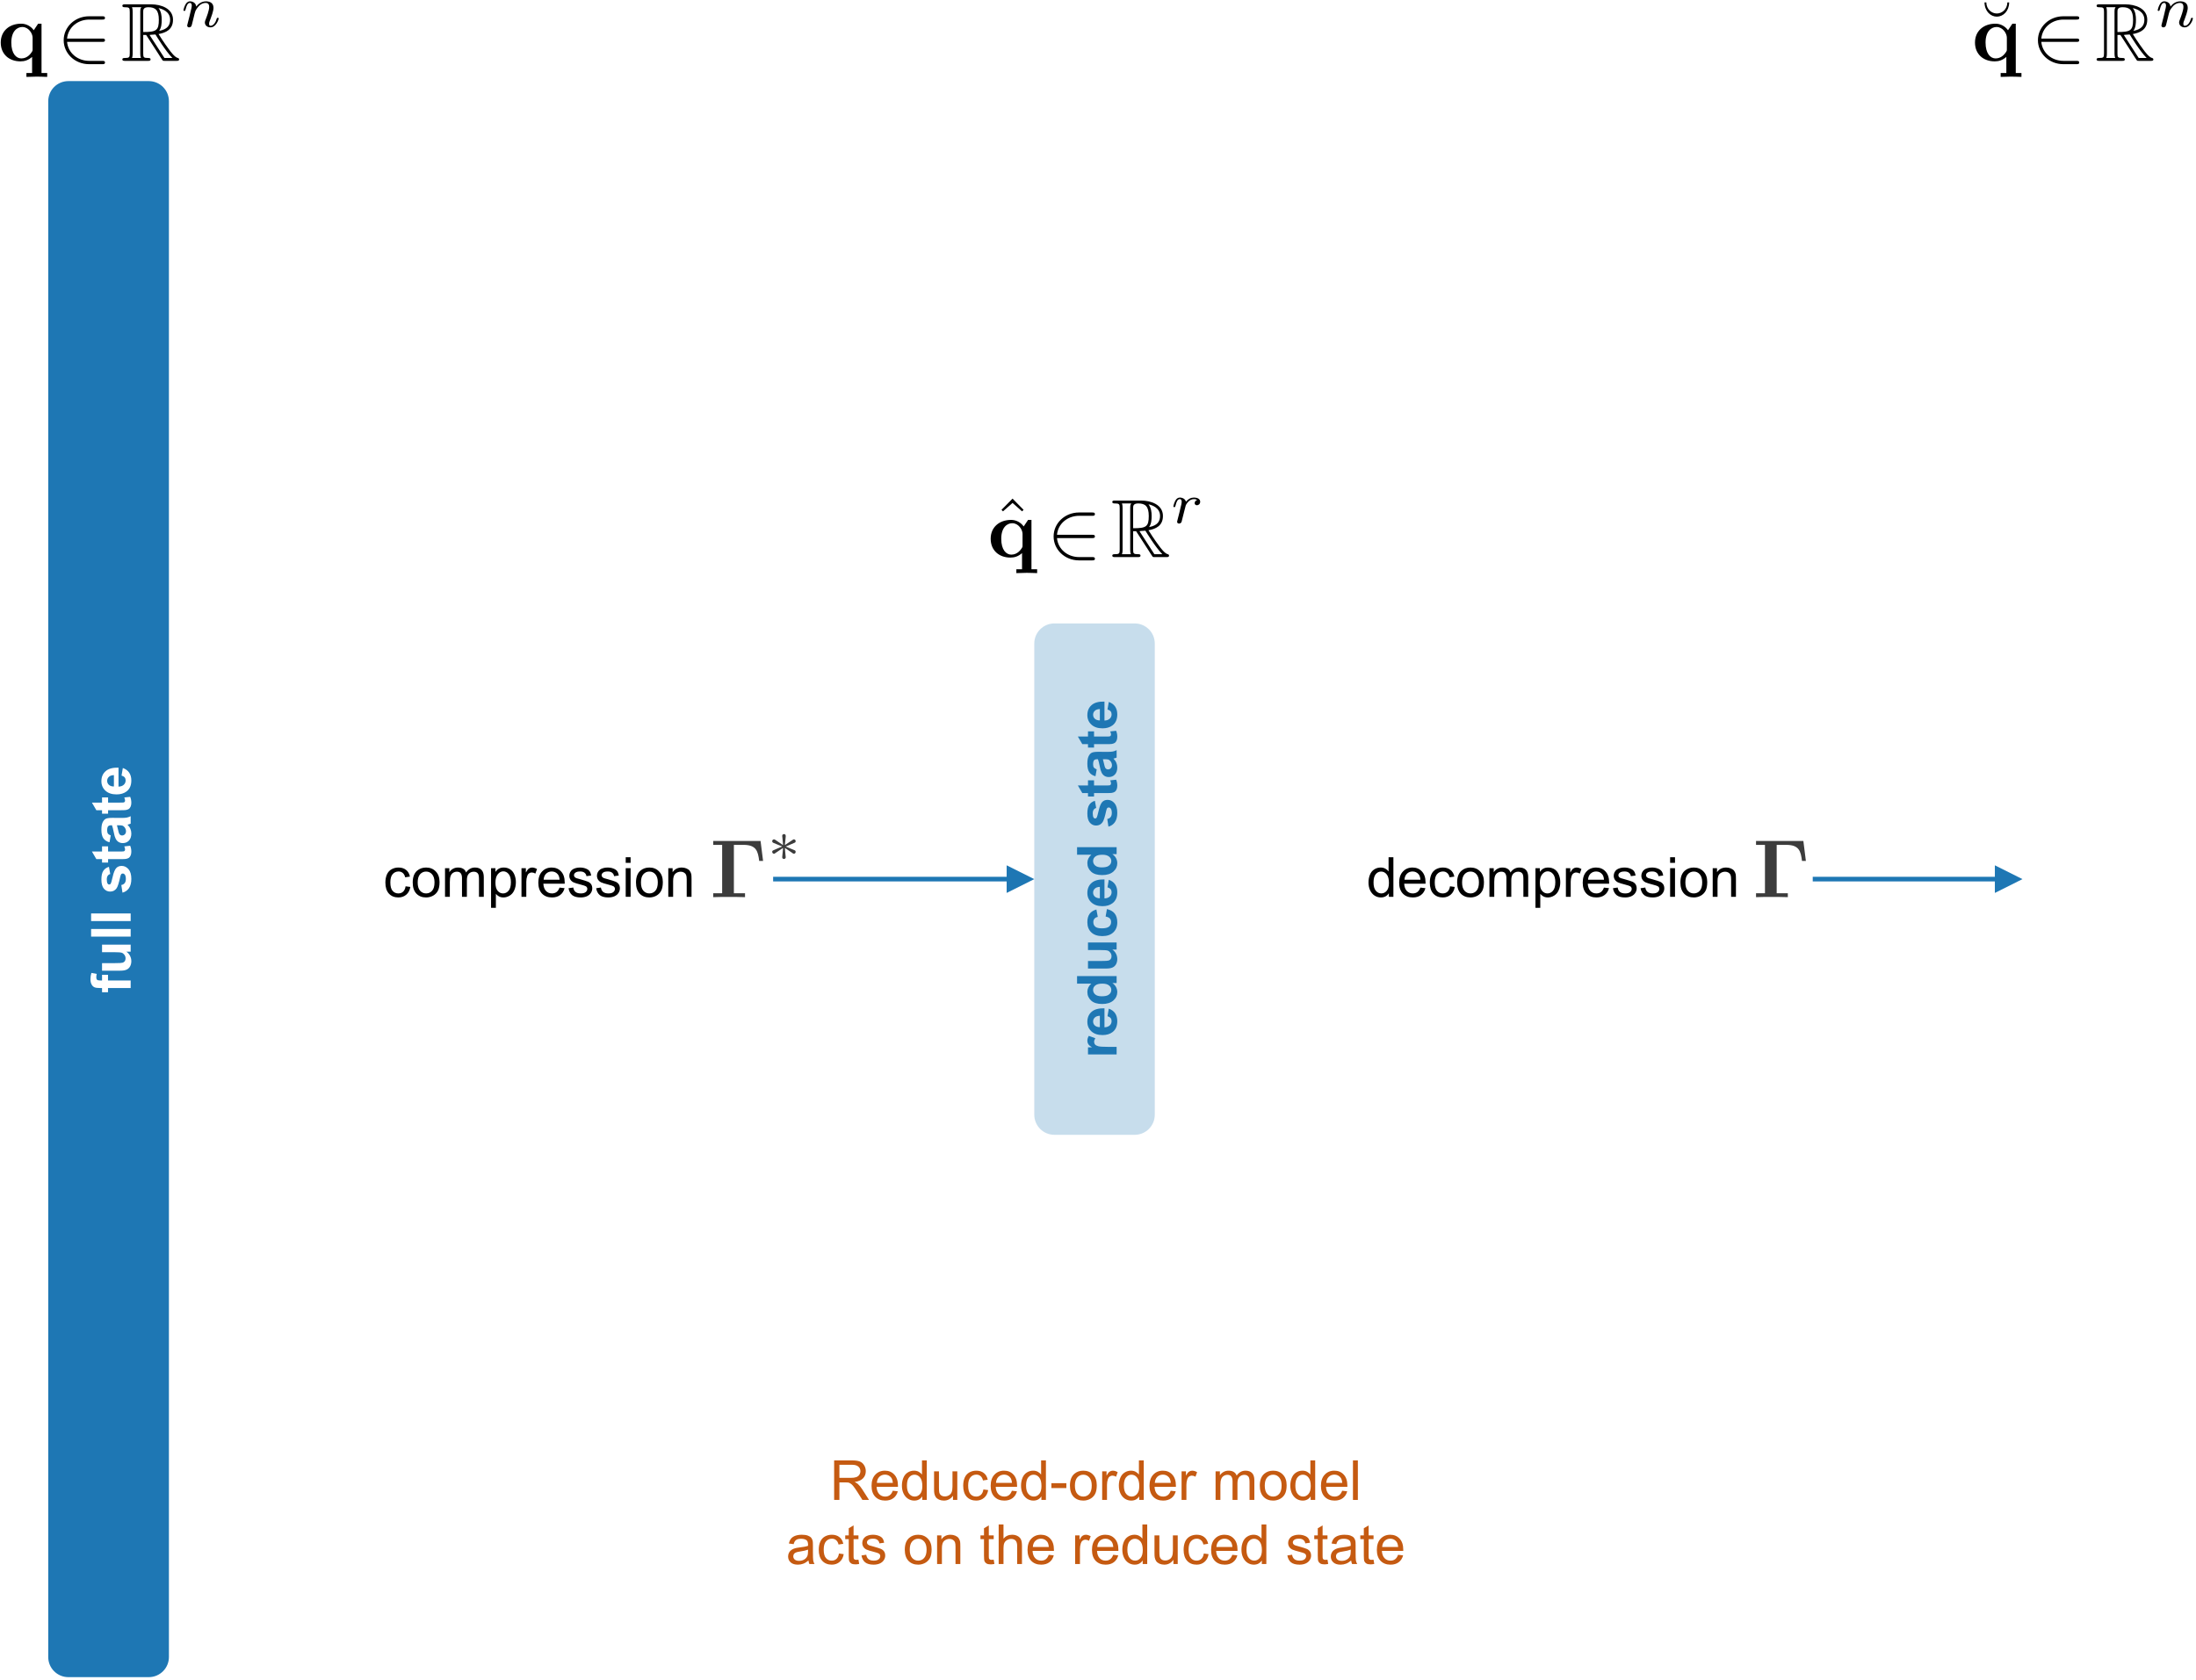 <?xml version="1.0" encoding="UTF-8"?>
<svg xmlns="http://www.w3.org/2000/svg" xmlns:xlink="http://www.w3.org/1999/xlink" width="477" height="365" viewBox="0 0 477 365">
<defs>
<g>
<g id="glyph-0-0">
<path d="M -6.219 -0.141 L -6.219 -1.062 L -6.688 -1.062 C -7.219 -1.062 -7.609 -1.113 -7.859 -1.219 C -8.117 -1.332 -8.328 -1.535 -8.484 -1.828 C -8.648 -2.129 -8.734 -2.508 -8.734 -2.969 C -8.734 -3.438 -8.664 -3.895 -8.531 -4.344 L -7.375 -4.125 C -7.438 -3.863 -7.469 -3.613 -7.469 -3.375 C -7.469 -3.133 -7.41 -2.961 -7.297 -2.859 C -7.191 -2.754 -6.977 -2.703 -6.656 -2.703 L -6.219 -2.703 L -6.219 -3.938 L -4.922 -3.938 L -4.922 -2.703 L 0 -2.703 L 0 -1.062 L -4.922 -1.062 L -4.922 -0.141 Z M -6.219 -0.141 "/>
</g>
<g id="glyph-0-1">
<path d="M 0 -4.953 L -0.938 -4.953 C -0.602 -4.734 -0.336 -4.438 -0.141 -4.062 C 0.043 -3.695 0.141 -3.305 0.141 -2.891 C 0.141 -2.473 0.051 -2.098 -0.125 -1.766 C -0.312 -1.43 -0.57 -1.191 -0.906 -1.047 C -1.238 -0.898 -1.695 -0.828 -2.281 -0.828 L -6.219 -0.828 L -6.219 -2.469 L -3.359 -2.469 C -2.484 -2.469 -1.945 -2.5 -1.75 -2.562 C -1.551 -2.625 -1.395 -2.734 -1.281 -2.891 C -1.164 -3.055 -1.109 -3.258 -1.109 -3.5 C -1.109 -3.781 -1.188 -4.031 -1.344 -4.25 C -1.5 -4.477 -1.691 -4.633 -1.922 -4.719 C -2.148 -4.801 -2.707 -4.844 -3.594 -4.844 L -6.219 -4.844 L -6.219 -6.484 L 0 -6.484 Z M 0 -4.953 "/>
</g>
<g id="glyph-0-2">
<path d="M 0 -0.859 L -8.594 -0.859 L -8.594 -2.516 L 0 -2.516 Z M 0 -0.859 "/>
</g>
<g id="glyph-0-3">
</g>
<g id="glyph-0-4">
<path d="M -1.781 -0.281 L -2.031 -1.938 C -1.707 -2.008 -1.461 -2.148 -1.297 -2.359 C -1.129 -2.578 -1.047 -2.879 -1.047 -3.266 C -1.047 -3.691 -1.125 -4.008 -1.281 -4.219 C -1.395 -4.363 -1.539 -4.438 -1.719 -4.438 C -1.844 -4.438 -1.945 -4.398 -2.031 -4.328 C -2.113 -4.242 -2.188 -4.062 -2.25 -3.781 C -2.539 -2.445 -2.805 -1.602 -3.047 -1.25 C -3.391 -0.758 -3.859 -0.516 -4.453 -0.516 C -4.992 -0.516 -5.445 -0.723 -5.812 -1.141 C -6.176 -1.566 -6.359 -2.227 -6.359 -3.125 C -6.359 -3.977 -6.219 -4.613 -5.938 -5.031 C -5.664 -5.445 -5.258 -5.734 -4.719 -5.891 L -4.438 -4.328 C -4.676 -4.266 -4.859 -4.141 -4.984 -3.953 C -5.117 -3.766 -5.188 -3.5 -5.188 -3.156 C -5.188 -2.727 -5.125 -2.422 -5 -2.234 C -4.914 -2.109 -4.805 -2.047 -4.672 -2.047 C -4.547 -2.047 -4.441 -2.098 -4.359 -2.203 C -4.254 -2.348 -4.102 -2.859 -3.906 -3.734 C -3.707 -4.617 -3.461 -5.234 -3.172 -5.578 C -2.879 -5.922 -2.473 -6.094 -1.953 -6.094 C -1.379 -6.094 -0.883 -5.852 -0.469 -5.375 C -0.062 -4.906 0.141 -4.203 0.141 -3.266 C 0.141 -2.422 -0.031 -1.75 -0.375 -1.25 C -0.719 -0.758 -1.188 -0.438 -1.781 -0.281 Z M -1.781 -0.281 "/>
</g>
<g id="glyph-0-5">
<path d="M -6.219 -3.719 L -4.906 -3.719 L -4.906 -2.594 L -2.406 -2.594 C -1.895 -2.594 -1.598 -2.602 -1.516 -2.625 C -1.43 -2.645 -1.359 -2.691 -1.297 -2.766 C -1.242 -2.848 -1.219 -2.941 -1.219 -3.047 C -1.219 -3.203 -1.273 -3.422 -1.391 -3.703 L -0.109 -3.844 C 0.055 -3.469 0.141 -3.035 0.141 -2.547 C 0.141 -2.254 0.094 -1.988 0 -1.75 C -0.102 -1.508 -0.234 -1.332 -0.391 -1.219 C -0.555 -1.113 -0.77 -1.035 -1.031 -0.984 C -1.227 -0.953 -1.617 -0.938 -2.203 -0.938 L -4.906 -0.938 L -4.906 -0.188 L -6.219 -0.188 L -6.219 -0.938 L -7.453 -0.938 L -8.422 -2.594 L -6.219 -2.594 Z M -6.219 -3.719 "/>
</g>
<g id="glyph-0-6">
<path d="M -4.328 -2.094 L -4.594 -0.594 C -5.195 -0.758 -5.641 -1.047 -5.922 -1.453 C -6.211 -1.867 -6.359 -2.484 -6.359 -3.297 C -6.359 -4.023 -6.27 -4.566 -6.094 -4.922 C -5.926 -5.285 -5.707 -5.539 -5.438 -5.688 C -5.176 -5.832 -4.688 -5.906 -3.969 -5.906 L -2.047 -5.891 C -1.492 -5.891 -1.086 -5.914 -0.828 -5.969 C -0.578 -6.02 -0.301 -6.117 0 -6.266 L 0 -4.641 C -0.113 -4.598 -0.273 -4.547 -0.484 -4.484 C -0.586 -4.453 -0.656 -4.43 -0.688 -4.422 C -0.406 -4.141 -0.195 -3.836 -0.062 -3.516 C 0.07 -3.203 0.141 -2.863 0.141 -2.5 C 0.141 -1.852 -0.031 -1.344 -0.375 -0.969 C -0.727 -0.602 -1.172 -0.422 -1.703 -0.422 C -2.055 -0.422 -2.367 -0.504 -2.641 -0.672 C -2.91 -0.848 -3.117 -1.086 -3.266 -1.391 C -3.422 -1.691 -3.551 -2.129 -3.656 -2.703 C -3.801 -3.461 -3.938 -3.992 -4.062 -4.297 L -4.219 -4.297 C -4.539 -4.297 -4.77 -4.219 -4.906 -4.062 C -5.039 -3.906 -5.109 -3.609 -5.109 -3.172 C -5.109 -2.879 -5.051 -2.648 -4.938 -2.484 C -4.82 -2.328 -4.617 -2.195 -4.328 -2.094 Z M -2.984 -4.297 C -2.922 -4.086 -2.836 -3.754 -2.734 -3.297 C -2.641 -2.836 -2.547 -2.535 -2.453 -2.391 C -2.297 -2.18 -2.102 -2.078 -1.875 -2.078 C -1.645 -2.078 -1.441 -2.16 -1.266 -2.328 C -1.098 -2.504 -1.016 -2.723 -1.016 -2.984 C -1.016 -3.285 -1.113 -3.57 -1.312 -3.844 C -1.457 -4.039 -1.641 -4.172 -1.859 -4.234 C -1.992 -4.273 -2.258 -4.297 -2.656 -4.297 Z M -2.984 -4.297 "/>
</g>
<g id="glyph-0-7">
<path d="M -1.984 -4.469 L -1.703 -6.109 C -1.098 -5.898 -0.641 -5.566 -0.328 -5.109 C -0.016 -4.648 0.141 -4.082 0.141 -3.406 C 0.141 -2.32 -0.211 -1.52 -0.922 -1 C -1.484 -0.582 -2.195 -0.375 -3.062 -0.375 C -4.094 -0.375 -4.898 -0.645 -5.484 -1.188 C -6.066 -1.727 -6.359 -2.41 -6.359 -3.234 C -6.359 -4.16 -6.051 -4.891 -5.438 -5.422 C -4.832 -5.961 -3.898 -6.219 -2.641 -6.188 L -2.641 -2.062 C -2.148 -2.082 -1.77 -2.219 -1.5 -2.469 C -1.227 -2.719 -1.094 -3.035 -1.094 -3.422 C -1.094 -3.672 -1.16 -3.883 -1.297 -4.062 C -1.441 -4.238 -1.672 -4.375 -1.984 -4.469 Z M -3.641 -4.562 C -4.117 -4.551 -4.484 -4.426 -4.734 -4.188 C -4.984 -3.957 -5.109 -3.672 -5.109 -3.328 C -5.109 -2.973 -4.977 -2.676 -4.719 -2.438 C -4.445 -2.207 -4.086 -2.094 -3.641 -2.094 Z M -3.641 -4.562 "/>
</g>
<g id="glyph-0-8">
<path d="M -6.219 -0.812 L -6.219 -2.344 L -5.312 -2.344 C -5.625 -2.551 -5.875 -2.82 -6.062 -3.156 C -6.258 -3.5 -6.359 -3.879 -6.359 -4.297 C -6.359 -5.016 -6.078 -5.625 -5.516 -6.125 C -4.953 -6.633 -4.16 -6.891 -3.141 -6.891 C -2.109 -6.891 -1.301 -6.633 -0.719 -6.125 C -0.145 -5.613 0.141 -5 0.141 -4.281 C 0.141 -3.938 0.07 -3.625 -0.062 -3.344 C -0.195 -3.062 -0.43 -2.77 -0.766 -2.469 L 2.375 -2.469 L 2.375 -0.812 Z M -3.219 -2.438 C -2.52 -2.438 -2.004 -2.578 -1.672 -2.859 C -1.336 -3.141 -1.172 -3.477 -1.172 -3.875 C -1.172 -4.258 -1.32 -4.578 -1.625 -4.828 C -1.938 -5.078 -2.441 -5.203 -3.141 -5.203 C -3.785 -5.203 -4.266 -5.07 -4.578 -4.812 C -4.898 -4.551 -5.062 -4.227 -5.062 -3.844 C -5.062 -3.438 -4.906 -3.098 -4.594 -2.828 C -4.281 -2.566 -3.82 -2.438 -3.219 -2.438 Z M -3.219 -2.438 "/>
</g>
<g id="glyph-0-9">
<path d="M 0 -2.438 L 0 -0.797 L -6.219 -0.797 L -6.219 -2.328 L -5.344 -2.328 C -5.758 -2.586 -6.031 -2.82 -6.156 -3.031 C -6.289 -3.238 -6.359 -3.473 -6.359 -3.734 C -6.359 -4.109 -6.254 -4.473 -6.047 -4.828 L -4.625 -4.312 C -4.801 -4.031 -4.891 -3.773 -4.891 -3.547 C -4.891 -3.305 -4.82 -3.109 -4.688 -2.953 C -4.562 -2.797 -4.332 -2.672 -4 -2.578 C -3.676 -2.484 -2.984 -2.438 -1.922 -2.438 Z M 0 -2.438 "/>
</g>
<g id="glyph-0-10">
<path d="M -3.203 -0.484 C -3.742 -0.484 -4.27 -0.617 -4.781 -0.891 C -5.301 -1.16 -5.691 -1.539 -5.953 -2.031 C -6.223 -2.52 -6.359 -3.07 -6.359 -3.688 C -6.359 -4.625 -6.051 -5.395 -5.438 -6 C -4.832 -6.602 -4.062 -6.906 -3.125 -6.906 C -2.188 -6.906 -1.406 -6.598 -0.781 -5.984 C -0.164 -5.379 0.141 -4.617 0.141 -3.703 C 0.141 -3.129 0.008 -2.582 -0.25 -2.062 C -0.508 -1.551 -0.883 -1.16 -1.375 -0.891 C -1.875 -0.617 -2.484 -0.484 -3.203 -0.484 Z M -3.109 -2.172 C -2.492 -2.172 -2.02 -2.316 -1.688 -2.609 C -1.363 -2.898 -1.203 -3.258 -1.203 -3.688 C -1.203 -4.125 -1.363 -4.484 -1.688 -4.766 C -2.02 -5.055 -2.5 -5.203 -3.125 -5.203 C -3.727 -5.203 -4.191 -5.055 -4.516 -4.766 C -4.848 -4.484 -5.016 -4.125 -5.016 -3.688 C -5.016 -3.258 -4.848 -2.898 -4.516 -2.609 C -4.191 -2.316 -3.723 -2.172 -3.109 -2.172 Z M -3.109 -2.172 "/>
</g>
<g id="glyph-0-11">
<path d="M 0 -0.078 L -3.203 -2.312 L -6.219 -0.172 L -6.219 -2.172 L -4.516 -3.281 L -6.219 -4.438 L -6.219 -6.375 L -3.281 -4.266 L 0 -6.562 L 0 -4.547 L -1.922 -3.281 L 0 -2 Z M 0 -0.078 "/>
</g>
<g id="glyph-0-12">
<path d="M -7.062 -0.859 L -8.594 -0.859 L -8.594 -2.516 L -7.062 -2.516 Z M 0 -0.859 L -6.219 -0.859 L -6.219 -2.516 L 0 -2.516 Z M 0 -0.859 "/>
</g>
<g id="glyph-0-13">
<path d="M -6.219 -0.734 L -6.219 -2.25 L -5.375 -2.25 C -6.031 -2.801 -6.359 -3.453 -6.359 -4.203 C -6.359 -4.598 -6.273 -4.941 -6.109 -5.234 C -5.953 -5.523 -5.707 -5.766 -5.375 -5.953 C -5.707 -6.223 -5.953 -6.516 -6.109 -6.828 C -6.273 -7.148 -6.359 -7.492 -6.359 -7.859 C -6.359 -8.305 -6.266 -8.688 -6.078 -9 C -5.898 -9.32 -5.629 -9.562 -5.266 -9.719 C -5.004 -9.832 -4.578 -9.891 -3.984 -9.891 L 0 -9.891 L 0 -8.25 L -3.562 -8.25 C -4.176 -8.25 -4.57 -8.191 -4.75 -8.078 C -4.988 -7.922 -5.109 -7.688 -5.109 -7.375 C -5.109 -7.145 -5.035 -6.926 -4.891 -6.719 C -4.754 -6.52 -4.551 -6.375 -4.281 -6.281 C -4.008 -6.188 -3.578 -6.141 -2.984 -6.141 L 0 -6.141 L 0 -4.5 L -3.406 -4.5 C -4.008 -4.5 -4.398 -4.469 -4.578 -4.406 C -4.754 -4.352 -4.883 -4.266 -4.969 -4.141 C -5.062 -4.016 -5.109 -3.848 -5.109 -3.641 C -5.109 -3.391 -5.035 -3.16 -4.891 -2.953 C -4.754 -2.754 -4.555 -2.609 -4.297 -2.516 C -4.047 -2.43 -3.625 -2.391 -3.031 -2.391 L 0 -2.391 L 0 -0.734 Z M -6.219 -0.734 "/>
</g>
<g id="glyph-0-14">
<path d="M 0 -6.516 L 0 -4.875 L -3.172 -4.875 C -3.848 -4.875 -4.285 -4.836 -4.484 -4.766 C -4.68 -4.703 -4.832 -4.586 -4.938 -4.422 C -5.051 -4.266 -5.109 -4.078 -5.109 -3.859 C -5.109 -3.566 -5.031 -3.305 -4.875 -3.078 C -4.719 -2.859 -4.508 -2.707 -4.25 -2.625 C -3.988 -2.539 -3.508 -2.5 -2.812 -2.5 L 0 -2.5 L 0 -0.844 L -6.219 -0.844 L -6.219 -2.375 L -5.312 -2.375 C -6.008 -2.914 -6.359 -3.602 -6.359 -4.438 C -6.359 -4.789 -6.289 -5.117 -6.156 -5.422 C -6.031 -5.723 -5.863 -5.953 -5.656 -6.109 C -5.457 -6.266 -5.227 -6.367 -4.969 -6.422 C -4.719 -6.484 -4.352 -6.516 -3.875 -6.516 Z M 0 -6.516 "/>
</g>
<g id="glyph-0-15">
<path d="M 0 -6.562 L 0 -5.047 L -0.922 -5.047 C -0.555 -4.785 -0.285 -4.484 -0.109 -4.141 C 0.055 -3.797 0.141 -3.445 0.141 -3.094 C 0.141 -2.375 -0.145 -1.758 -0.719 -1.25 C -1.301 -0.75 -2.109 -0.5 -3.141 -0.5 C -4.191 -0.5 -4.988 -0.742 -5.531 -1.234 C -6.082 -1.734 -6.359 -2.363 -6.359 -3.125 C -6.359 -3.812 -6.07 -4.41 -5.5 -4.922 L -8.594 -4.922 L -8.594 -6.562 Z M -3.25 -2.172 C -2.582 -2.172 -2.102 -2.266 -1.812 -2.453 C -1.375 -2.711 -1.156 -3.082 -1.156 -3.562 C -1.156 -3.938 -1.316 -4.254 -1.641 -4.516 C -1.961 -4.785 -2.445 -4.922 -3.094 -4.922 C -3.801 -4.922 -4.312 -4.789 -4.625 -4.531 C -4.945 -4.281 -5.109 -3.953 -5.109 -3.547 C -5.109 -3.16 -4.953 -2.832 -4.641 -2.562 C -4.328 -2.301 -3.863 -2.172 -3.25 -2.172 Z M -3.25 -2.172 "/>
</g>
<g id="glyph-0-16">
<path d="M -4.391 -6.281 L -4.094 -4.672 C -4.414 -4.609 -4.656 -4.477 -4.812 -4.281 C -4.977 -4.094 -5.062 -3.848 -5.062 -3.547 C -5.062 -3.129 -4.922 -2.797 -4.641 -2.547 C -4.359 -2.305 -3.883 -2.188 -3.219 -2.188 C -2.477 -2.188 -1.957 -2.312 -1.656 -2.562 C -1.352 -2.812 -1.203 -3.145 -1.203 -3.562 C -1.203 -3.875 -1.289 -4.129 -1.469 -4.328 C -1.645 -4.523 -1.953 -4.664 -2.391 -4.75 L -2.109 -6.375 C -1.367 -6.207 -0.805 -5.883 -0.422 -5.406 C -0.047 -4.926 0.141 -4.285 0.141 -3.484 C 0.141 -2.578 -0.145 -1.852 -0.719 -1.312 C -1.289 -0.77 -2.086 -0.5 -3.109 -0.5 C -4.129 -0.5 -4.926 -0.77 -5.5 -1.312 C -6.07 -1.852 -6.359 -2.586 -6.359 -3.516 C -6.359 -4.273 -6.195 -4.879 -5.875 -5.328 C -5.551 -5.773 -5.055 -6.094 -4.391 -6.281 Z M -4.391 -6.281 "/>
</g>
<g id="glyph-1-0">
<path d="M 4.859 -2.281 L 5.891 -2.141 C 5.773 -1.43 5.484 -0.875 5.016 -0.469 C 4.547 -0.062 3.973 0.141 3.297 0.141 C 2.441 0.141 1.754 -0.133 1.234 -0.688 C 0.723 -1.25 0.469 -2.051 0.469 -3.094 C 0.469 -3.758 0.578 -4.344 0.797 -4.844 C 1.023 -5.352 1.363 -5.734 1.812 -5.984 C 2.27 -6.234 2.77 -6.359 3.312 -6.359 C 3.977 -6.359 4.523 -6.188 4.953 -5.844 C 5.391 -5.508 5.672 -5.023 5.797 -4.391 L 4.766 -4.234 C 4.672 -4.648 4.5 -4.961 4.25 -5.172 C 4 -5.391 3.695 -5.5 3.344 -5.5 C 2.812 -5.5 2.379 -5.305 2.047 -4.922 C 1.711 -4.547 1.547 -3.945 1.547 -3.125 C 1.547 -2.281 1.707 -1.672 2.031 -1.297 C 2.352 -0.922 2.77 -0.734 3.281 -0.734 C 3.695 -0.734 4.039 -0.859 4.312 -1.109 C 4.594 -1.359 4.773 -1.75 4.859 -2.281 Z M 4.859 -2.281 "/>
</g>
<g id="glyph-1-1">
<path d="M 0.406 -3.109 C 0.406 -4.266 0.723 -5.117 1.359 -5.672 C 1.891 -6.129 2.539 -6.359 3.312 -6.359 C 4.164 -6.359 4.863 -6.078 5.406 -5.516 C 5.957 -4.961 6.234 -4.191 6.234 -3.203 C 6.234 -2.398 6.113 -1.77 5.875 -1.312 C 5.633 -0.852 5.281 -0.492 4.812 -0.234 C 4.352 0.012 3.852 0.141 3.312 0.141 C 2.445 0.141 1.742 -0.133 1.203 -0.688 C 0.672 -1.25 0.406 -2.055 0.406 -3.109 Z M 1.484 -3.109 C 1.484 -2.316 1.656 -1.723 2 -1.328 C 2.352 -0.93 2.789 -0.734 3.312 -0.734 C 3.844 -0.734 4.281 -0.93 4.625 -1.328 C 4.969 -1.723 5.141 -2.328 5.141 -3.141 C 5.141 -3.91 4.961 -4.492 4.609 -4.891 C 4.266 -5.285 3.832 -5.484 3.312 -5.484 C 2.789 -5.484 2.352 -5.285 2 -4.891 C 1.656 -4.504 1.484 -3.91 1.484 -3.109 Z M 1.484 -3.109 "/>
</g>
<g id="glyph-1-2">
<path d="M 0.797 0 L 0.797 -6.219 L 1.734 -6.219 L 1.734 -5.344 C 1.93 -5.656 2.191 -5.898 2.516 -6.078 C 2.836 -6.266 3.207 -6.359 3.625 -6.359 C 4.082 -6.359 4.457 -6.266 4.75 -6.078 C 5.051 -5.891 5.258 -5.625 5.375 -5.281 C 5.875 -6 6.516 -6.359 7.297 -6.359 C 7.922 -6.359 8.395 -6.188 8.719 -5.844 C 9.051 -5.508 9.219 -4.984 9.219 -4.266 L 9.219 0 L 8.172 0 L 8.172 -3.922 C 8.172 -4.336 8.133 -4.641 8.062 -4.828 C 8 -5.016 7.879 -5.164 7.703 -5.281 C 7.523 -5.395 7.312 -5.453 7.062 -5.453 C 6.625 -5.453 6.258 -5.305 5.969 -5.016 C 5.688 -4.723 5.547 -4.254 5.547 -3.609 L 5.547 0 L 4.484 0 L 4.484 -4.047 C 4.484 -4.516 4.395 -4.863 4.219 -5.094 C 4.051 -5.332 3.773 -5.453 3.391 -5.453 C 3.086 -5.453 2.812 -5.375 2.562 -5.219 C 2.312 -5.062 2.129 -4.832 2.016 -4.531 C 1.898 -4.227 1.844 -3.797 1.844 -3.234 L 1.844 0 Z M 0.797 0 "/>
</g>
<g id="glyph-1-3">
<path d="M 0.797 2.391 L 0.797 -6.219 L 1.75 -6.219 L 1.75 -5.422 C 1.977 -5.734 2.234 -5.969 2.516 -6.125 C 2.805 -6.281 3.156 -6.359 3.562 -6.359 C 4.094 -6.359 4.562 -6.223 4.969 -5.953 C 5.375 -5.68 5.676 -5.297 5.875 -4.797 C 6.082 -4.297 6.188 -3.75 6.188 -3.156 C 6.188 -2.52 6.07 -1.945 5.844 -1.438 C 5.625 -0.926 5.297 -0.535 4.859 -0.266 C 4.422 0.004 3.961 0.141 3.484 0.141 C 3.129 0.141 2.812 0.066 2.531 -0.078 C 2.25 -0.234 2.02 -0.422 1.844 -0.641 L 1.844 2.391 Z M 1.75 -3.078 C 1.75 -2.273 1.91 -1.68 2.234 -1.297 C 2.555 -0.922 2.945 -0.734 3.406 -0.734 C 3.875 -0.734 4.273 -0.93 4.609 -1.328 C 4.941 -1.723 5.109 -2.336 5.109 -3.172 C 5.109 -3.961 4.945 -4.551 4.625 -4.938 C 4.301 -5.332 3.91 -5.531 3.453 -5.531 C 3.004 -5.531 2.609 -5.32 2.266 -4.906 C 1.922 -4.488 1.75 -3.879 1.75 -3.078 Z M 1.75 -3.078 "/>
</g>
<g id="glyph-1-4">
<path d="M 0.781 0 L 0.781 -6.219 L 1.734 -6.219 L 1.734 -5.281 C 1.973 -5.719 2.191 -6.004 2.391 -6.141 C 2.598 -6.285 2.828 -6.359 3.078 -6.359 C 3.43 -6.359 3.789 -6.25 4.156 -6.031 L 3.797 -5.047 C 3.535 -5.203 3.281 -5.281 3.031 -5.281 C 2.789 -5.281 2.578 -5.207 2.391 -5.062 C 2.211 -4.926 2.086 -4.734 2.016 -4.484 C 1.891 -4.109 1.828 -3.703 1.828 -3.266 L 1.828 0 Z M 0.781 0 "/>
</g>
<g id="glyph-1-5">
<path d="M 5.047 -2 L 6.141 -1.875 C 5.973 -1.238 5.656 -0.742 5.188 -0.391 C 4.719 -0.035 4.125 0.141 3.406 0.141 C 2.5 0.141 1.773 -0.141 1.234 -0.703 C 0.703 -1.266 0.438 -2.051 0.438 -3.062 C 0.438 -4.102 0.707 -4.91 1.25 -5.484 C 1.789 -6.066 2.488 -6.359 3.344 -6.359 C 4.176 -6.359 4.852 -6.078 5.375 -5.516 C 5.906 -4.953 6.172 -4.156 6.172 -3.125 C 6.172 -3.062 6.172 -2.969 6.172 -2.844 L 1.531 -2.844 C 1.57 -2.156 1.766 -1.629 2.109 -1.266 C 2.453 -0.91 2.883 -0.734 3.406 -0.734 C 3.789 -0.734 4.117 -0.832 4.391 -1.031 C 4.672 -1.238 4.891 -1.562 5.047 -2 Z M 1.594 -3.703 L 5.062 -3.703 C 5.02 -4.234 4.891 -4.629 4.672 -4.891 C 4.328 -5.297 3.891 -5.5 3.359 -5.5 C 2.867 -5.5 2.457 -5.336 2.125 -5.016 C 1.801 -4.691 1.625 -4.254 1.594 -3.703 Z M 1.594 -3.703 "/>
</g>
<g id="glyph-1-6">
<path d="M 0.375 -1.859 L 1.406 -2.016 C 1.469 -1.598 1.629 -1.281 1.891 -1.062 C 2.16 -0.844 2.539 -0.734 3.031 -0.734 C 3.508 -0.734 3.863 -0.828 4.094 -1.016 C 4.332 -1.211 4.453 -1.445 4.453 -1.719 C 4.453 -1.957 4.348 -2.145 4.141 -2.281 C 3.992 -2.375 3.633 -2.492 3.062 -2.641 C 2.289 -2.836 1.754 -3.004 1.453 -3.141 C 1.16 -3.285 0.938 -3.484 0.781 -3.734 C 0.625 -3.984 0.547 -4.266 0.547 -4.578 C 0.547 -4.848 0.609 -5.102 0.734 -5.344 C 0.859 -5.582 1.031 -5.781 1.25 -5.938 C 1.414 -6.051 1.641 -6.148 1.922 -6.234 C 2.203 -6.316 2.508 -6.359 2.844 -6.359 C 3.32 -6.359 3.742 -6.285 4.109 -6.141 C 4.484 -6.004 4.758 -5.816 4.938 -5.578 C 5.113 -5.336 5.234 -5.02 5.297 -4.625 L 4.266 -4.484 C 4.223 -4.797 4.086 -5.039 3.859 -5.219 C 3.641 -5.406 3.32 -5.5 2.906 -5.5 C 2.426 -5.5 2.082 -5.414 1.875 -5.25 C 1.664 -5.094 1.562 -4.906 1.562 -4.688 C 1.562 -4.551 1.602 -4.43 1.688 -4.328 C 1.781 -4.211 1.914 -4.117 2.094 -4.047 C 2.195 -4.004 2.508 -3.914 3.031 -3.781 C 3.781 -3.57 4.301 -3.406 4.594 -3.281 C 4.883 -3.156 5.113 -2.973 5.281 -2.734 C 5.445 -2.492 5.531 -2.191 5.531 -1.828 C 5.531 -1.473 5.426 -1.141 5.219 -0.828 C 5.02 -0.523 4.727 -0.285 4.344 -0.109 C 3.957 0.055 3.52 0.141 3.031 0.141 C 2.219 0.141 1.598 -0.023 1.172 -0.359 C 0.754 -0.703 0.488 -1.203 0.375 -1.859 Z M 0.375 -1.859 "/>
</g>
<g id="glyph-1-7">
<path d="M 0.797 -7.375 L 0.797 -8.594 L 1.859 -8.594 L 1.859 -7.375 Z M 0.797 0 L 0.797 -6.219 L 1.859 -6.219 L 1.859 0 Z M 0.797 0 "/>
</g>
<g id="glyph-1-8">
<path d="M 0.797 0 L 0.797 -6.219 L 1.734 -6.219 L 1.734 -5.344 C 2.191 -6.02 2.852 -6.359 3.719 -6.359 C 4.094 -6.359 4.438 -6.289 4.75 -6.156 C 5.07 -6.02 5.312 -5.844 5.469 -5.625 C 5.625 -5.406 5.734 -5.148 5.797 -4.859 C 5.828 -4.66 5.844 -4.316 5.844 -3.828 L 5.844 0 L 4.797 0 L 4.797 -3.781 C 4.797 -4.219 4.754 -4.539 4.672 -4.75 C 4.586 -4.957 4.441 -5.125 4.234 -5.25 C 4.023 -5.383 3.781 -5.453 3.5 -5.453 C 3.051 -5.453 2.66 -5.305 2.328 -5.016 C 2.004 -4.734 1.844 -4.195 1.844 -3.406 L 1.844 0 Z M 0.797 0 "/>
</g>
<g id="glyph-1-9">
<path d="M 4.828 0 L 4.828 -0.781 C 4.43 -0.164 3.852 0.141 3.094 0.141 C 2.594 0.141 2.133 0.004 1.719 -0.266 C 1.301 -0.547 0.977 -0.93 0.75 -1.422 C 0.52 -1.91 0.406 -2.473 0.406 -3.109 C 0.406 -3.723 0.508 -4.285 0.719 -4.797 C 0.926 -5.305 1.238 -5.691 1.656 -5.953 C 2.07 -6.223 2.535 -6.359 3.047 -6.359 C 3.422 -6.359 3.754 -6.281 4.047 -6.125 C 4.336 -5.969 4.578 -5.766 4.766 -5.516 L 4.766 -8.594 L 5.812 -8.594 L 5.812 0 Z M 1.5 -3.109 C 1.5 -2.305 1.664 -1.707 2 -1.312 C 2.332 -0.926 2.727 -0.734 3.188 -0.734 C 3.645 -0.734 4.035 -0.922 4.359 -1.297 C 4.68 -1.672 4.844 -2.242 4.844 -3.016 C 4.844 -3.867 4.676 -4.492 4.344 -4.891 C 4.02 -5.285 3.617 -5.484 3.141 -5.484 C 2.672 -5.484 2.281 -5.289 1.969 -4.906 C 1.656 -4.531 1.5 -3.93 1.5 -3.109 Z M 1.5 -3.109 "/>
</g>
<g id="glyph-1-10">
<path d="M 0.938 0 L 0.938 -8.594 L 4.75 -8.594 C 5.52 -8.594 6.102 -8.516 6.5 -8.359 C 6.895 -8.203 7.211 -7.926 7.453 -7.531 C 7.691 -7.145 7.812 -6.719 7.812 -6.25 C 7.812 -5.633 7.613 -5.117 7.219 -4.703 C 6.82 -4.285 6.211 -4.02 5.391 -3.906 C 5.691 -3.758 5.922 -3.617 6.078 -3.484 C 6.41 -3.18 6.723 -2.801 7.016 -2.344 L 8.516 0 L 7.078 0 L 5.953 -1.781 C 5.617 -2.301 5.344 -2.695 5.125 -2.969 C 4.914 -3.238 4.723 -3.426 4.547 -3.531 C 4.379 -3.645 4.207 -3.727 4.031 -3.781 C 3.906 -3.801 3.695 -3.812 3.406 -3.812 L 2.078 -3.812 L 2.078 0 Z M 2.078 -4.797 L 4.531 -4.797 C 5.039 -4.797 5.441 -4.848 5.734 -4.953 C 6.035 -5.066 6.258 -5.238 6.406 -5.469 C 6.562 -5.707 6.641 -5.969 6.641 -6.25 C 6.641 -6.656 6.488 -6.988 6.188 -7.25 C 5.895 -7.508 5.43 -7.641 4.797 -7.641 L 2.078 -7.641 Z M 2.078 -4.797 "/>
</g>
<g id="glyph-1-11">
<path d="M 4.875 0 L 4.875 -0.922 C 4.383 -0.211 3.723 0.141 2.891 0.141 C 2.523 0.141 2.18 0.07 1.859 -0.062 C 1.547 -0.207 1.312 -0.383 1.156 -0.594 C 1 -0.812 0.891 -1.078 0.828 -1.391 C 0.785 -1.586 0.766 -1.914 0.766 -2.375 L 0.766 -6.219 L 1.828 -6.219 L 1.828 -2.766 C 1.828 -2.223 1.848 -1.852 1.891 -1.656 C 1.953 -1.383 2.086 -1.164 2.297 -1 C 2.516 -0.844 2.785 -0.766 3.109 -0.766 C 3.422 -0.766 3.711 -0.844 3.984 -1 C 4.266 -1.164 4.461 -1.391 4.578 -1.672 C 4.703 -1.953 4.766 -2.359 4.766 -2.891 L 4.766 -6.219 L 5.812 -6.219 L 5.812 0 Z M 4.875 0 "/>
</g>
<g id="glyph-1-12">
<path d="M 0.375 -2.578 L 0.375 -3.641 L 3.625 -3.641 L 3.625 -2.578 Z M 0.375 -2.578 "/>
</g>
<g id="glyph-1-13">
</g>
<g id="glyph-1-14">
<path d="M 0.766 0 L 0.766 -8.594 L 1.828 -8.594 L 1.828 0 Z M 0.766 0 "/>
</g>
<g id="glyph-1-15">
<path d="M 4.859 -0.766 C 4.461 -0.43 4.082 -0.195 3.719 -0.062 C 3.363 0.07 2.977 0.141 2.562 0.141 C 1.875 0.141 1.348 -0.023 0.984 -0.359 C 0.617 -0.691 0.438 -1.117 0.438 -1.641 C 0.438 -1.941 0.504 -2.219 0.641 -2.469 C 0.773 -2.727 0.957 -2.93 1.188 -3.078 C 1.414 -3.234 1.672 -3.348 1.953 -3.422 C 2.148 -3.484 2.461 -3.539 2.891 -3.594 C 3.734 -3.688 4.359 -3.805 4.766 -3.953 C 4.766 -4.098 4.766 -4.188 4.766 -4.219 C 4.766 -4.656 4.664 -4.961 4.469 -5.141 C 4.195 -5.367 3.797 -5.484 3.266 -5.484 C 2.773 -5.484 2.41 -5.395 2.172 -5.219 C 1.93 -5.051 1.754 -4.75 1.641 -4.312 L 0.609 -4.453 C 0.703 -4.891 0.859 -5.242 1.078 -5.516 C 1.297 -5.785 1.609 -5.992 2.016 -6.141 C 2.422 -6.285 2.891 -6.359 3.422 -6.359 C 3.953 -6.359 4.383 -6.297 4.719 -6.172 C 5.051 -6.047 5.297 -5.891 5.453 -5.703 C 5.609 -5.516 5.719 -5.273 5.781 -4.984 C 5.812 -4.805 5.828 -4.484 5.828 -4.016 L 5.828 -2.609 C 5.828 -1.629 5.848 -1.008 5.891 -0.75 C 5.941 -0.488 6.035 -0.238 6.172 0 L 5.062 0 C 4.957 -0.219 4.891 -0.473 4.859 -0.766 Z M 4.766 -3.125 C 4.379 -2.969 3.805 -2.832 3.047 -2.719 C 2.609 -2.656 2.301 -2.582 2.125 -2.5 C 1.945 -2.426 1.805 -2.316 1.703 -2.172 C 1.609 -2.023 1.562 -1.859 1.562 -1.672 C 1.562 -1.391 1.664 -1.156 1.875 -0.969 C 2.094 -0.781 2.406 -0.688 2.812 -0.688 C 3.219 -0.688 3.578 -0.773 3.891 -0.953 C 4.211 -1.129 4.445 -1.375 4.594 -1.688 C 4.707 -1.926 4.766 -2.273 4.766 -2.734 Z M 4.766 -3.125 "/>
</g>
<g id="glyph-1-16">
<path d="M 3.094 -0.938 L 3.25 -0.016 C 2.945 0.047 2.68 0.078 2.453 0.078 C 2.066 0.078 1.77 0.02 1.562 -0.094 C 1.352 -0.219 1.203 -0.379 1.109 -0.578 C 1.023 -0.773 0.984 -1.191 0.984 -1.828 L 0.984 -5.406 L 0.219 -5.406 L 0.219 -6.219 L 0.984 -6.219 L 0.984 -7.766 L 2.031 -8.391 L 2.031 -6.219 L 3.094 -6.219 L 3.094 -5.406 L 2.031 -5.406 L 2.031 -1.766 C 2.031 -1.461 2.047 -1.27 2.078 -1.188 C 2.117 -1.102 2.18 -1.035 2.266 -0.984 C 2.348 -0.93 2.469 -0.906 2.625 -0.906 C 2.75 -0.906 2.906 -0.914 3.094 -0.938 Z M 3.094 -0.938 "/>
</g>
<g id="glyph-1-17">
<path d="M 0.797 0 L 0.797 -8.594 L 1.844 -8.594 L 1.844 -5.516 C 2.332 -6.078 2.953 -6.359 3.703 -6.359 C 4.172 -6.359 4.57 -6.266 4.906 -6.078 C 5.25 -5.898 5.492 -5.648 5.641 -5.328 C 5.785 -5.016 5.859 -4.551 5.859 -3.938 L 5.859 0 L 4.812 0 L 4.812 -3.938 C 4.812 -4.469 4.695 -4.852 4.469 -5.094 C 4.238 -5.332 3.914 -5.453 3.5 -5.453 C 3.188 -5.453 2.891 -5.367 2.609 -5.203 C 2.336 -5.047 2.141 -4.828 2.016 -4.547 C 1.898 -4.273 1.844 -3.895 1.844 -3.406 L 1.844 0 Z M 0.797 0 "/>
</g>
<g id="glyph-2-0">
<path d="M 10.984 -12.203 L 0.703 -12.203 L 0.703 -11.359 L 2.641 -11.359 L 2.641 -0.844 L 0.703 -0.844 L 0.703 0 C 1.375 -0.047 3.188 -0.047 3.984 -0.047 C 4.859 -0.047 6.812 -0.047 7.609 0 L 7.609 -0.844 L 5.188 -0.844 L 5.188 -11.359 L 7.266 -11.359 C 10.078 -11.359 10.422 -9.969 10.688 -7.875 L 11.531 -7.875 Z M 10.984 -12.203 "/>
</g>
<g id="glyph-3-0">
<path d="M 4.047 -3.125 C 5.078 -3.578 5.547 -3.75 5.859 -3.906 C 6.094 -4 6.203 -4.047 6.203 -4.297 C 6.203 -4.5 6.047 -4.688 5.828 -4.688 C 5.734 -4.688 5.703 -4.688 5.562 -4.578 L 3.859 -3.438 L 4.047 -5.297 C 4.062 -5.516 4.047 -5.828 3.656 -5.828 C 3.516 -5.828 3.281 -5.734 3.281 -5.453 C 3.281 -5.344 3.328 -4.969 3.344 -4.844 C 3.359 -4.625 3.453 -3.719 3.469 -3.438 L 1.781 -4.578 C 1.656 -4.656 1.625 -4.688 1.5 -4.688 C 1.281 -4.688 1.109 -4.5 1.109 -4.297 C 1.109 -4.047 1.266 -3.984 1.375 -3.922 L 3.281 -3.141 C 2.25 -2.688 1.781 -2.516 1.469 -2.359 C 1.234 -2.266 1.109 -2.203 1.109 -1.969 C 1.109 -1.75 1.281 -1.562 1.5 -1.562 C 1.594 -1.562 1.625 -1.562 1.766 -1.688 L 3.469 -2.828 L 3.281 -0.797 C 3.281 -0.531 3.516 -0.422 3.656 -0.422 C 3.812 -0.422 4.047 -0.531 4.047 -0.797 C 4.047 -0.922 4 -1.297 3.984 -1.422 C 3.969 -1.625 3.875 -2.531 3.859 -2.828 L 5.359 -1.812 C 5.688 -1.562 5.703 -1.562 5.828 -1.562 C 6.047 -1.562 6.203 -1.75 6.203 -1.969 C 6.203 -2.219 6.062 -2.281 5.953 -2.328 Z M 4.047 -3.125 "/>
</g>
<g id="glyph-4-0">
<path d="M 10.984 -12.203 L 0.703 -12.203 L 0.703 -11.359 L 2.641 -11.359 L 2.641 -0.844 L 0.703 -0.844 L 0.703 0 C 1.375 -0.047 3.188 -0.047 3.984 -0.047 C 4.859 -0.047 6.812 -0.047 7.609 0 L 7.609 -0.844 L 5.188 -0.844 L 5.188 -11.359 L 7.266 -11.359 C 10.078 -11.359 10.422 -9.969 10.688 -7.875 L 11.531 -7.875 Z M 10.984 -12.203 "/>
</g>
<g id="glyph-5-0">
<path d="M 7.609 -2.547 C 7.609 -2.219 7.609 -2.172 7.344 -1.797 C 6.625 -0.734 5.703 -0.531 5.172 -0.531 C 4.047 -0.531 2.984 -1.578 2.984 -3.969 C 2.984 -6.516 4.312 -7.359 5.375 -7.359 C 6.75 -7.359 7.609 -5.938 7.609 -5.047 Z M 7.859 -6.656 C 7.234 -7.531 6.219 -8.078 5.141 -8.078 C 2.531 -8.078 0.688 -6.469 0.688 -3.984 C 0.688 -1.453 2.5 0.109 4.984 0.109 C 5.859 0.109 6.672 -0.141 7.5 -0.859 L 7.5 2.641 L 6.266 2.641 L 6.266 3.484 C 6.766 3.469 7.844 3.422 8.516 3.422 C 9.219 3.422 10.281 3.469 10.781 3.484 L 10.781 2.641 L 9.547 2.641 L 9.547 -8.078 L 8.812 -8.078 Z M 7.859 -6.656 "/>
</g>
<g id="glyph-6-0">
<path d="M 9.828 -4.125 C 10.141 -4.125 10.453 -4.125 10.453 -4.484 C 10.453 -4.844 10.141 -4.844 9.828 -4.844 L 2.219 -4.844 C 2.438 -7.25 4.5 -8.969 7.031 -8.969 L 9.828 -8.969 C 10.141 -8.969 10.453 -8.969 10.453 -9.328 C 10.453 -9.688 10.141 -9.688 9.828 -9.688 L 7 -9.688 C 3.922 -9.688 1.484 -7.359 1.484 -4.484 C 1.484 -1.609 3.922 0.719 7 0.719 L 9.828 0.719 C 10.141 0.719 10.453 0.719 10.453 0.359 C 10.453 0 10.141 0 9.828 0 L 7.031 0 C 4.5 0 2.438 -1.719 2.219 -4.125 Z M 9.828 -4.125 "/>
</g>
<g id="glyph-7-0">
<path d="M 4.812 -5.625 L 5.453 -5.625 L 8.141 -1.469 C 8.328 -1.188 8.75 -0.484 8.953 -0.219 C 9.078 0 9.125 0 9.547 0 L 12.016 0 C 12.344 0 12.609 0 12.609 -0.328 C 12.609 -0.469 12.5 -0.594 12.344 -0.625 C 11.672 -0.766 10.797 -1.953 10.375 -2.531 C 10.25 -2.703 9.344 -3.891 8.141 -5.828 C 9.734 -6.109 11.281 -6.797 11.281 -8.938 C 11.281 -11.422 8.641 -12.281 6.531 -12.281 L 0.891 -12.281 C 0.578 -12.281 0.281 -12.281 0.281 -11.969 C 0.281 -11.656 0.625 -11.656 0.766 -11.656 C 1.797 -11.656 1.891 -11.531 1.891 -10.641 L 1.891 -1.656 C 1.891 -0.75 1.797 -0.625 0.766 -0.625 C 0.625 -0.625 0.281 -0.625 0.281 -0.328 C 0.281 0 0.578 0 0.891 0 L 5.812 0 C 6.141 0 6.406 0 6.406 -0.328 C 6.406 -0.625 6.094 -0.625 5.906 -0.625 C 4.875 -0.625 4.812 -0.766 4.812 -1.656 Z M 8.266 -6.516 C 8.766 -7.172 8.828 -8.125 8.828 -8.922 C 8.828 -9.781 8.719 -10.734 8.141 -11.469 C 8.875 -11.297 10.656 -10.75 10.656 -8.938 C 10.656 -7.766 10.109 -6.859 8.266 -6.516 Z M 4.812 -10.688 C 4.812 -11.062 4.812 -11.656 5.922 -11.656 C 7.438 -11.656 8.203 -11.031 8.203 -8.922 C 8.203 -6.594 7.641 -6.266 4.812 -6.266 Z M 2.375 -0.625 C 2.516 -0.953 2.516 -1.453 2.516 -1.609 L 2.516 -10.672 C 2.516 -10.859 2.516 -11.344 2.375 -11.656 L 4.406 -11.656 C 4.172 -11.375 4.172 -11.016 4.172 -10.75 L 4.172 -1.609 C 4.172 -1.438 4.172 -0.953 4.328 -0.625 Z M 6.188 -5.625 C 6.312 -5.656 6.391 -5.672 6.531 -5.672 C 6.797 -5.672 7.188 -5.703 7.469 -5.734 C 7.734 -5.312 9.672 -2.109 11.156 -0.625 L 9.422 -0.625 Z M 6.188 -5.625 "/>
</g>
<g id="glyph-8-0">
<path d="M 1.531 -0.797 C 1.484 -0.625 1.406 -0.312 1.406 -0.281 C 1.406 0 1.625 0.125 1.828 0.125 C 2.062 0.125 2.266 -0.031 2.328 -0.156 C 2.391 -0.266 2.484 -0.672 2.547 -0.922 C 2.609 -1.172 2.75 -1.75 2.828 -2.062 C 2.891 -2.328 2.969 -2.609 3.031 -2.891 C 3.172 -3.406 3.203 -3.516 3.562 -4.031 C 3.922 -4.531 4.5 -5.188 5.438 -5.188 C 6.172 -5.188 6.188 -4.547 6.188 -4.297 C 6.188 -3.547 5.641 -2.156 5.438 -1.625 C 5.312 -1.281 5.25 -1.172 5.25 -0.953 C 5.25 -0.281 5.812 0.125 6.453 0.125 C 7.703 0.125 8.25 -1.609 8.25 -1.797 C 8.25 -1.953 8.094 -1.953 8.062 -1.953 C 7.875 -1.953 7.859 -1.875 7.812 -1.75 C 7.531 -0.734 6.984 -0.219 6.484 -0.219 C 6.219 -0.219 6.172 -0.406 6.172 -0.672 C 6.172 -0.953 6.234 -1.109 6.469 -1.688 C 6.609 -2.062 7.125 -3.406 7.125 -4.109 C 7.125 -5.312 6.156 -5.531 5.5 -5.531 C 4.453 -5.531 3.75 -4.891 3.375 -4.391 C 3.281 -5.25 2.547 -5.531 2.031 -5.531 C 1.5 -5.531 1.203 -5.141 1.047 -4.859 C 0.766 -4.391 0.594 -3.672 0.594 -3.609 C 0.594 -3.453 0.766 -3.453 0.797 -3.453 C 0.984 -3.453 0.984 -3.484 1.078 -3.828 C 1.266 -4.562 1.5 -5.188 2 -5.188 C 2.328 -5.188 2.406 -4.906 2.406 -4.562 C 2.406 -4.328 2.297 -3.859 2.203 -3.531 C 2.125 -3.188 2 -2.672 1.938 -2.391 Z M 1.531 -0.797 "/>
</g>
<g id="glyph-9-0">
<path d="M 6.766 -12.453 C 6.719 -10.891 5.547 -10.047 4.484 -10.047 C 3.359 -10.047 2.219 -10.922 2.188 -12.453 L 1.797 -12.453 C 1.828 -10.516 3.141 -9.359 4.469 -9.359 C 5.859 -9.359 7.125 -10.562 7.156 -12.453 Z M 6.766 -12.453 "/>
</g>
<g id="glyph-10-0">
<path d="M 7.609 -2.547 C 7.609 -2.219 7.609 -2.172 7.344 -1.797 C 6.625 -0.734 5.703 -0.531 5.172 -0.531 C 4.047 -0.531 2.984 -1.578 2.984 -3.969 C 2.984 -6.516 4.312 -7.359 5.375 -7.359 C 6.75 -7.359 7.609 -5.938 7.609 -5.047 Z M 7.859 -6.656 C 7.234 -7.531 6.219 -8.078 5.141 -8.078 C 2.531 -8.078 0.688 -6.469 0.688 -3.984 C 0.688 -1.453 2.5 0.109 4.984 0.109 C 5.859 0.109 6.672 -0.141 7.5 -0.859 L 7.5 2.641 L 6.266 2.641 L 6.266 3.484 C 6.766 3.469 7.844 3.422 8.516 3.422 C 9.219 3.422 10.281 3.469 10.781 3.484 L 10.781 2.641 L 9.547 2.641 L 9.547 -8.078 L 8.812 -8.078 Z M 7.859 -6.656 "/>
</g>
<g id="glyph-11-0">
<path d="M 9.828 -4.125 C 10.141 -4.125 10.453 -4.125 10.453 -4.484 C 10.453 -4.844 10.141 -4.844 9.828 -4.844 L 2.219 -4.844 C 2.438 -7.25 4.5 -8.969 7.031 -8.969 L 9.828 -8.969 C 10.141 -8.969 10.453 -8.969 10.453 -9.328 C 10.453 -9.688 10.141 -9.688 9.828 -9.688 L 7 -9.688 C 3.922 -9.688 1.484 -7.359 1.484 -4.484 C 1.484 -1.609 3.922 0.719 7 0.719 L 9.828 0.719 C 10.141 0.719 10.453 0.719 10.453 0.359 C 10.453 0 10.141 0 9.828 0 L 7.031 0 C 4.5 0 2.438 -1.719 2.219 -4.125 Z M 9.828 -4.125 "/>
</g>
<g id="glyph-12-0">
<path d="M 4.812 -5.625 L 5.453 -5.625 L 8.141 -1.469 C 8.328 -1.188 8.75 -0.484 8.953 -0.219 C 9.078 0 9.125 0 9.547 0 L 12.016 0 C 12.344 0 12.609 0 12.609 -0.328 C 12.609 -0.469 12.5 -0.594 12.344 -0.625 C 11.672 -0.766 10.797 -1.953 10.375 -2.531 C 10.25 -2.703 9.344 -3.891 8.141 -5.828 C 9.734 -6.109 11.281 -6.797 11.281 -8.938 C 11.281 -11.422 8.641 -12.281 6.531 -12.281 L 0.891 -12.281 C 0.578 -12.281 0.281 -12.281 0.281 -11.969 C 0.281 -11.656 0.625 -11.656 0.766 -11.656 C 1.797 -11.656 1.891 -11.531 1.891 -10.641 L 1.891 -1.656 C 1.891 -0.75 1.797 -0.625 0.766 -0.625 C 0.625 -0.625 0.281 -0.625 0.281 -0.328 C 0.281 0 0.578 0 0.891 0 L 5.812 0 C 6.141 0 6.406 0 6.406 -0.328 C 6.406 -0.625 6.094 -0.625 5.906 -0.625 C 4.875 -0.625 4.812 -0.766 4.812 -1.656 Z M 8.266 -6.516 C 8.766 -7.172 8.828 -8.125 8.828 -8.922 C 8.828 -9.781 8.719 -10.734 8.141 -11.469 C 8.875 -11.297 10.656 -10.75 10.656 -8.938 C 10.656 -7.766 10.109 -6.859 8.266 -6.516 Z M 4.812 -10.688 C 4.812 -11.062 4.812 -11.656 5.922 -11.656 C 7.438 -11.656 8.203 -11.031 8.203 -8.922 C 8.203 -6.594 7.641 -6.266 4.812 -6.266 Z M 2.375 -0.625 C 2.516 -0.953 2.516 -1.453 2.516 -1.609 L 2.516 -10.672 C 2.516 -10.859 2.516 -11.344 2.375 -11.656 L 4.406 -11.656 C 4.172 -11.375 4.172 -11.016 4.172 -10.75 L 4.172 -1.609 C 4.172 -1.438 4.172 -0.953 4.328 -0.625 Z M 6.188 -5.625 C 6.312 -5.656 6.391 -5.672 6.531 -5.672 C 6.797 -5.672 7.188 -5.703 7.469 -5.734 C 7.734 -5.312 9.672 -2.109 11.156 -0.625 L 9.422 -0.625 Z M 6.188 -5.625 "/>
</g>
<g id="glyph-13-0">
<path d="M 1.531 -0.797 C 1.484 -0.625 1.406 -0.312 1.406 -0.281 C 1.406 0 1.625 0.125 1.828 0.125 C 2.062 0.125 2.266 -0.031 2.328 -0.156 C 2.391 -0.266 2.484 -0.672 2.547 -0.922 C 2.609 -1.172 2.75 -1.75 2.828 -2.062 C 2.891 -2.328 2.969 -2.609 3.031 -2.891 C 3.172 -3.406 3.203 -3.516 3.562 -4.031 C 3.922 -4.531 4.5 -5.188 5.438 -5.188 C 6.172 -5.188 6.188 -4.547 6.188 -4.297 C 6.188 -3.547 5.641 -2.156 5.438 -1.625 C 5.312 -1.281 5.25 -1.172 5.25 -0.953 C 5.25 -0.281 5.812 0.125 6.453 0.125 C 7.703 0.125 8.25 -1.609 8.25 -1.797 C 8.25 -1.953 8.094 -1.953 8.062 -1.953 C 7.875 -1.953 7.859 -1.875 7.812 -1.75 C 7.531 -0.734 6.984 -0.219 6.484 -0.219 C 6.219 -0.219 6.172 -0.406 6.172 -0.672 C 6.172 -0.953 6.234 -1.109 6.469 -1.688 C 6.609 -2.062 7.125 -3.406 7.125 -4.109 C 7.125 -5.312 6.156 -5.531 5.5 -5.531 C 4.453 -5.531 3.75 -4.891 3.375 -4.391 C 3.281 -5.25 2.547 -5.531 2.031 -5.531 C 1.5 -5.531 1.203 -5.141 1.047 -4.859 C 0.766 -4.391 0.594 -3.672 0.594 -3.609 C 0.594 -3.453 0.766 -3.453 0.797 -3.453 C 0.984 -3.453 0.984 -3.484 1.078 -3.828 C 1.266 -4.562 1.5 -5.188 2 -5.188 C 2.328 -5.188 2.406 -4.906 2.406 -4.562 C 2.406 -4.328 2.297 -3.859 2.203 -3.531 C 2.125 -3.188 2 -2.672 1.938 -2.391 Z M 1.531 -0.797 "/>
</g>
<g id="glyph-14-0">
<path d="M 4.484 -12.453 L 2.078 -10.016 L 2.406 -9.688 L 4.484 -11.516 L 6.547 -9.688 L 6.875 -10.016 Z M 4.484 -12.453 "/>
</g>
<g id="glyph-15-0">
<path d="M 7.609 -2.547 C 7.609 -2.219 7.609 -2.172 7.344 -1.797 C 6.625 -0.734 5.703 -0.531 5.172 -0.531 C 4.047 -0.531 2.984 -1.578 2.984 -3.969 C 2.984 -6.516 4.312 -7.359 5.375 -7.359 C 6.75 -7.359 7.609 -5.938 7.609 -5.047 Z M 7.859 -6.656 C 7.234 -7.531 6.219 -8.078 5.141 -8.078 C 2.531 -8.078 0.688 -6.469 0.688 -3.984 C 0.688 -1.453 2.5 0.109 4.984 0.109 C 5.859 0.109 6.672 -0.141 7.5 -0.859 L 7.5 2.641 L 6.266 2.641 L 6.266 3.484 C 6.766 3.469 7.844 3.422 8.516 3.422 C 9.219 3.422 10.281 3.469 10.781 3.484 L 10.781 2.641 L 9.547 2.641 L 9.547 -8.078 L 8.812 -8.078 Z M 7.859 -6.656 "/>
</g>
<g id="glyph-16-0">
<path d="M 9.828 -4.125 C 10.141 -4.125 10.453 -4.125 10.453 -4.484 C 10.453 -4.844 10.141 -4.844 9.828 -4.844 L 2.219 -4.844 C 2.438 -7.25 4.5 -8.969 7.031 -8.969 L 9.828 -8.969 C 10.141 -8.969 10.453 -8.969 10.453 -9.328 C 10.453 -9.688 10.141 -9.688 9.828 -9.688 L 7 -9.688 C 3.922 -9.688 1.484 -7.359 1.484 -4.484 C 1.484 -1.609 3.922 0.719 7 0.719 L 9.828 0.719 C 10.141 0.719 10.453 0.719 10.453 0.359 C 10.453 0 10.141 0 9.828 0 L 7.031 0 C 4.5 0 2.438 -1.719 2.219 -4.125 Z M 9.828 -4.125 "/>
</g>
<g id="glyph-17-0">
<path d="M 4.812 -5.625 L 5.453 -5.625 L 8.141 -1.469 C 8.328 -1.188 8.75 -0.484 8.953 -0.219 C 9.078 0 9.125 0 9.547 0 L 12.016 0 C 12.344 0 12.609 0 12.609 -0.328 C 12.609 -0.469 12.5 -0.594 12.344 -0.625 C 11.672 -0.766 10.797 -1.953 10.375 -2.531 C 10.25 -2.703 9.344 -3.891 8.141 -5.828 C 9.734 -6.109 11.281 -6.797 11.281 -8.938 C 11.281 -11.422 8.641 -12.281 6.531 -12.281 L 0.891 -12.281 C 0.578 -12.281 0.281 -12.281 0.281 -11.969 C 0.281 -11.656 0.625 -11.656 0.766 -11.656 C 1.797 -11.656 1.891 -11.531 1.891 -10.641 L 1.891 -1.656 C 1.891 -0.75 1.797 -0.625 0.766 -0.625 C 0.625 -0.625 0.281 -0.625 0.281 -0.328 C 0.281 0 0.578 0 0.891 0 L 5.812 0 C 6.141 0 6.406 0 6.406 -0.328 C 6.406 -0.625 6.094 -0.625 5.906 -0.625 C 4.875 -0.625 4.812 -0.766 4.812 -1.656 Z M 8.266 -6.516 C 8.766 -7.172 8.828 -8.125 8.828 -8.922 C 8.828 -9.781 8.719 -10.734 8.141 -11.469 C 8.875 -11.297 10.656 -10.75 10.656 -8.938 C 10.656 -7.766 10.109 -6.859 8.266 -6.516 Z M 4.812 -10.688 C 4.812 -11.062 4.812 -11.656 5.922 -11.656 C 7.438 -11.656 8.203 -11.031 8.203 -8.922 C 8.203 -6.594 7.641 -6.266 4.812 -6.266 Z M 2.375 -0.625 C 2.516 -0.953 2.516 -1.453 2.516 -1.609 L 2.516 -10.672 C 2.516 -10.859 2.516 -11.344 2.375 -11.656 L 4.406 -11.656 C 4.172 -11.375 4.172 -11.016 4.172 -10.75 L 4.172 -1.609 C 4.172 -1.438 4.172 -0.953 4.328 -0.625 Z M 6.188 -5.625 C 6.312 -5.656 6.391 -5.672 6.531 -5.672 C 6.797 -5.672 7.188 -5.703 7.469 -5.734 C 7.734 -5.312 9.672 -2.109 11.156 -0.625 L 9.422 -0.625 Z M 6.188 -5.625 "/>
</g>
<g id="glyph-18-0">
<path d="M 2.953 -2.531 C 2.969 -2.609 3.25 -3.734 3.281 -3.797 C 3.297 -3.906 3.656 -4.531 4.062 -4.828 C 4.203 -4.938 4.547 -5.188 5.078 -5.188 C 5.203 -5.188 5.516 -5.172 5.766 -5 C 5.375 -4.891 5.219 -4.547 5.219 -4.312 C 5.219 -4.047 5.438 -3.859 5.719 -3.859 C 6.016 -3.859 6.422 -4.094 6.422 -4.625 C 6.422 -5.266 5.734 -5.531 5.094 -5.531 C 4.438 -5.531 3.875 -5.266 3.328 -4.641 C 3.094 -5.406 2.328 -5.531 2.031 -5.531 C 1.562 -5.531 1.25 -5.25 1.047 -4.891 C 0.766 -4.406 0.594 -3.672 0.594 -3.609 C 0.594 -3.453 0.766 -3.453 0.797 -3.453 C 0.984 -3.453 0.984 -3.484 1.078 -3.828 C 1.266 -4.594 1.5 -5.188 2 -5.188 C 2.328 -5.188 2.406 -4.906 2.406 -4.562 C 2.406 -4.328 2.297 -3.859 2.203 -3.531 C 2.125 -3.188 2 -2.672 1.938 -2.391 L 1.531 -0.797 C 1.484 -0.625 1.406 -0.312 1.406 -0.281 C 1.406 0 1.625 0.125 1.828 0.125 C 2.016 0.125 2.266 0.016 2.375 -0.234 C 2.391 -0.312 2.531 -0.859 2.609 -1.172 Z M 2.953 -2.531 "/>
</g>
</g>
<clipPath id="clip-0">
<path clip-rule="nonzero" d="M 154.477 182 L 166 182 L 166 195 L 154.477 195 Z M 154.477 182 "/>
</clipPath>
<clipPath id="clip-1">
<path clip-rule="nonzero" d="M 39 0 L 47.586 0 L 47.586 6 L 39 6 Z M 39 0 "/>
</clipPath>
<clipPath id="clip-2">
<path clip-rule="nonzero" d="M 428.414 5 L 440 5 L 440 17 L 428.414 17 Z M 428.414 5 "/>
</clipPath>
<clipPath id="clip-3">
<path clip-rule="nonzero" d="M 468 0 L 476.414 0 L 476.414 6 L 468 6 Z M 468 0 "/>
</clipPath>
</defs>
<rect x="-47.7" y="-36.5" width="572.4" height="438" fill="rgb(100%, 100%, 100%)" fill-opacity="1"/>
<rect x="-47.7" y="-36.5" width="572.4" height="438" fill="rgb(100%, 100%, 100%)" fill-opacity="1"/>
<path fill="none" stroke-width="6350" stroke-linecap="butt" stroke-linejoin="miter" stroke="rgb(68.236%, 68.236%, 68.236%)" stroke-opacity="1" stroke-miterlimit="8" d="M 22.939 -5.397 L 2417636.534 1463223.071 " transform="matrix(0, 0, 0, 0, 36.69, 20.235)"/>
<path fill="none" stroke-width="6350" stroke-linecap="butt" stroke-linejoin="miter" stroke="rgb(68.236%, 68.236%, 68.236%)" stroke-opacity="1" stroke-miterlimit="8" d="M 22.939 -5.652 L 2417636.534 1463222.817 " transform="matrix(0, 0, 0, -0, 36.69, 361.765)"/>
<path fill="none" stroke-width="6350" stroke-linecap="butt" stroke-linejoin="miter" stroke="rgb(68.236%, 68.236%, 68.236%)" stroke-opacity="1" stroke-miterlimit="8" d="M 23.019 -5.397 L 2414412.004 1463223.071 " transform="matrix(-0, 0, 0, 0, 439.057, 20.235)"/>
<path fill="none" stroke-width="6350" stroke-linecap="butt" stroke-linejoin="miter" stroke="rgb(68.236%, 68.236%, 68.236%)" stroke-opacity="1" stroke-miterlimit="8" d="M 23.019 -5.652 L 2414412.004 1463222.817 " transform="matrix(-0, 0, 0, -0, 439.057, 361.765)"/>
<path fill="none" stroke-width="12700" stroke-linecap="butt" stroke-linejoin="miter" stroke="rgb(77.255%, 35.294%, 6.667%)" stroke-opacity="1" stroke-dasharray="38100 12700" stroke-miterlimit="8" d="M 3.969 -3.81 L 566543.013 -3.81 L 566543.013 1592258.639 L 3.969 1592258.639 Z M 3.969 -3.81 " transform="matrix(0, 0, 0, 0, 215.695, 128.313)"/>
<path fill-rule="evenodd" fill="rgb(11.765%, 46.666%, 70.589%)" fill-opacity="1" d="M 10.477 21.988 C 10.477 19.578 12.434 17.621 14.848 17.621 L 32.32 17.621 C 34.734 17.621 36.691 19.578 36.691 21.988 L 36.691 360.012 C 36.691 362.422 34.734 364.379 32.32 364.379 L 14.848 364.379 C 12.434 364.379 10.477 362.422 10.477 360.012 Z M 10.477 21.988 "/>
<g fill="rgb(100%, 100%, 100%)" fill-opacity="1">
<use xlink:href="#glyph-0-0" x="28.384" y="215.72"/>
<use xlink:href="#glyph-0-1" x="28.384" y="211.72"/>
</g>
<g fill="rgb(100%, 100%, 100%)" fill-opacity="1">
<use xlink:href="#glyph-0-2" x="28.384" y="204.349"/>
</g>
<g fill="rgb(100%, 100%, 100%)" fill-opacity="1">
<use xlink:href="#glyph-0-2" x="28.384" y="200.973"/>
</g>
<g fill="rgb(100%, 100%, 100%)" fill-opacity="1">
<use xlink:href="#glyph-0-3" x="28.384" y="197.598"/>
</g>
<g fill="rgb(100%, 100%, 100%)" fill-opacity="1">
<use xlink:href="#glyph-0-4" x="28.384" y="194.222"/>
</g>
<g fill="rgb(100%, 100%, 100%)" fill-opacity="1">
<use xlink:href="#glyph-0-5" x="28.384" y="187.594"/>
<use xlink:href="#glyph-0-6" x="28.384" y="183.595"/>
</g>
<g fill="rgb(100%, 100%, 100%)" fill-opacity="1">
<use xlink:href="#glyph-0-5" x="28.384" y="176.967"/>
<use xlink:href="#glyph-0-7" x="28.384" y="172.968"/>
</g>
<path fill-rule="evenodd" fill="rgb(11.765%, 46.666%, 70.589%)" fill-opacity="1" stroke-width="6350" stroke-linecap="butt" stroke-linejoin="miter" stroke="rgb(77.255%, 35.294%, 6.667%)" stroke-opacity="1" stroke-miterlimit="8" d="M -22.939 55468.28 C -22.939 24859.297 24831.357 5.001 55489.949 5.001 L 277392.677 5.001 C 308051.27 5.001 332905.566 24859.297 332905.566 55468.28 L 332905.566 4348365.799 C 332905.566 4378974.782 308051.27 4403829.078 277392.677 4403829.078 L 55489.949 4403829.078 C 24831.357 4403829.078 -22.939 4378974.782 -22.939 4348365.799 Z M -22.939 55468.28 " transform="matrix(0, 0, 0, 0, 439.31, 17.621)"/>
<g fill="rgb(100%, 100%, 100%)" fill-opacity="1">
<use xlink:href="#glyph-0-0" x="457.216" y="258.68"/>
<use xlink:href="#glyph-0-1" x="457.216" y="254.68"/>
</g>
<g fill="rgb(100%, 100%, 100%)" fill-opacity="1">
<use xlink:href="#glyph-0-2" x="457.216" y="247.309"/>
</g>
<g fill="rgb(100%, 100%, 100%)" fill-opacity="1">
<use xlink:href="#glyph-0-2" x="457.216" y="243.933"/>
</g>
<g fill="rgb(100%, 100%, 100%)" fill-opacity="1">
<use xlink:href="#glyph-0-3" x="457.216" y="240.558"/>
</g>
<g fill="rgb(100%, 100%, 100%)" fill-opacity="1">
<use xlink:href="#glyph-0-4" x="457.216" y="237.182"/>
</g>
<g fill="rgb(100%, 100%, 100%)" fill-opacity="1">
<use xlink:href="#glyph-0-5" x="457.216" y="230.554"/>
<use xlink:href="#glyph-0-6" x="457.216" y="226.555"/>
</g>
<g fill="rgb(100%, 100%, 100%)" fill-opacity="1">
<use xlink:href="#glyph-0-5" x="457.216" y="219.927"/>
<use xlink:href="#glyph-0-7" x="457.216" y="215.928"/>
</g>
<g fill="rgb(100%, 100%, 100%)" fill-opacity="1">
<use xlink:href="#glyph-0-3" x="457.216" y="209.3"/>
</g>
<g fill="rgb(100%, 100%, 100%)" fill-opacity="1">
<use xlink:href="#glyph-0-6" x="457.216" y="205.924"/>
</g>
<g fill="rgb(100%, 100%, 100%)" fill-opacity="1">
<use xlink:href="#glyph-0-8" x="457.216" y="199.297"/>
</g>
<g fill="rgb(100%, 100%, 100%)" fill-opacity="1">
<use xlink:href="#glyph-0-8" x="457.216" y="191.925"/>
</g>
<g fill="rgb(100%, 100%, 100%)" fill-opacity="1">
<use xlink:href="#glyph-0-9" x="457.216" y="184.554"/>
</g>
<g fill="rgb(100%, 100%, 100%)" fill-opacity="1">
<use xlink:href="#glyph-0-10" x="457.216" y="179.93"/>
</g>
<g fill="rgb(100%, 100%, 100%)" fill-opacity="1">
<use xlink:href="#glyph-0-11" x="457.216" y="172.558"/>
</g>
<g fill="rgb(100%, 100%, 100%)" fill-opacity="1">
<use xlink:href="#glyph-0-12" x="457.216" y="165.931"/>
</g>
<g fill="rgb(100%, 100%, 100%)" fill-opacity="1">
<use xlink:href="#glyph-0-13" x="457.216" y="162.555"/>
</g>
<g fill="rgb(100%, 100%, 100%)" fill-opacity="1">
<use xlink:href="#glyph-0-6" x="457.216" y="151.932"/>
</g>
<g fill="rgb(100%, 100%, 100%)" fill-opacity="1">
<use xlink:href="#glyph-0-5" x="457.216" y="145.304"/>
<use xlink:href="#glyph-0-12" x="457.216" y="141.304"/>
</g>
<g fill="rgb(100%, 100%, 100%)" fill-opacity="1">
<use xlink:href="#glyph-0-10" x="457.216" y="137.929"/>
</g>
<g fill="rgb(100%, 100%, 100%)" fill-opacity="1">
<use xlink:href="#glyph-0-14" x="457.216" y="130.557"/>
</g>
<path fill-rule="evenodd" fill="rgb(11.765%, 46.666%, 70.589%)" fill-opacity="0.247" d="M 224.66 139.812 C 224.66 137.402 226.613 135.449 229.023 135.449 L 246.469 135.449 C 248.879 135.449 250.832 137.402 250.832 139.812 L 250.832 242.188 C 250.832 244.598 248.879 246.551 246.469 246.551 L 229.023 246.551 C 226.613 246.551 224.66 244.598 224.66 242.188 Z M 224.66 139.812 "/>
<g fill="rgb(11.765%, 46.666%, 70.589%)" fill-opacity="1">
<use xlink:href="#glyph-0-9" x="242.546" y="229.88"/>
<use xlink:href="#glyph-0-7" x="242.546" y="225.255"/>
<use xlink:href="#glyph-0-15" x="242.546" y="218.626"/>
</g>
<g fill="rgb(11.765%, 46.666%, 70.589%)" fill-opacity="1">
<use xlink:href="#glyph-0-1" x="242.546" y="211.254"/>
</g>
<g fill="rgb(11.765%, 46.666%, 70.589%)" fill-opacity="1">
<use xlink:href="#glyph-0-16" x="242.546" y="203.881"/>
<use xlink:href="#glyph-0-7" x="242.546" y="197.252"/>
<use xlink:href="#glyph-0-15" x="242.546" y="190.623"/>
</g>
<g fill="rgb(11.765%, 46.666%, 70.589%)" fill-opacity="1">
<use xlink:href="#glyph-0-3" x="242.546" y="183.25"/>
</g>
<g fill="rgb(11.765%, 46.666%, 70.589%)" fill-opacity="1">
<use xlink:href="#glyph-0-4" x="242.546" y="179.874"/>
<use xlink:href="#glyph-0-5" x="242.546" y="173.245"/>
</g>
<g fill="rgb(11.765%, 46.666%, 70.589%)" fill-opacity="1">
<use xlink:href="#glyph-0-6" x="242.546" y="169.244"/>
<use xlink:href="#glyph-0-5" x="242.546" y="162.615"/>
</g>
<g fill="rgb(11.765%, 46.666%, 70.589%)" fill-opacity="1">
<use xlink:href="#glyph-0-7" x="242.546" y="158.614"/>
</g>
<g fill="rgb(0%, 0%, 0%)" fill-opacity="1">
<use xlink:href="#glyph-1-0" x="83.242" y="194.84"/>
<use xlink:href="#glyph-1-1" x="89.242" y="194.84"/>
</g>
<g fill="rgb(0%, 0%, 0%)" fill-opacity="1">
<use xlink:href="#glyph-1-2" x="95.867" y="194.84"/>
</g>
<g fill="rgb(0%, 0%, 0%)" fill-opacity="1">
<use xlink:href="#glyph-1-3" x="105.867" y="194.84"/>
</g>
<g fill="rgb(0%, 0%, 0%)" fill-opacity="1">
<use xlink:href="#glyph-1-4" x="112.492" y="194.84"/>
</g>
<g fill="rgb(0%, 0%, 0%)" fill-opacity="1">
<use xlink:href="#glyph-1-5" x="116.491" y="194.84"/>
</g>
<g fill="rgb(0%, 0%, 0%)" fill-opacity="1">
<use xlink:href="#glyph-1-6" x="123.117" y="194.84"/>
<use xlink:href="#glyph-1-6" x="129.117" y="194.84"/>
<use xlink:href="#glyph-1-7" x="135.117" y="194.84"/>
</g>
<g fill="rgb(0%, 0%, 0%)" fill-opacity="1">
<use xlink:href="#glyph-1-1" x="137.741" y="194.84"/>
</g>
<g fill="rgb(0%, 0%, 0%)" fill-opacity="1">
<use xlink:href="#glyph-1-8" x="144.366" y="194.84"/>
</g>
<g clip-path="url(#clip-0)">
<g fill="rgb(23.529%, 23.529%, 23.529%)" fill-opacity="1">
<use xlink:href="#glyph-2-0" x="154.22" y="194.917"/>
</g>
</g>
<g fill="rgb(23.529%, 23.529%, 23.529%)" fill-opacity="1">
<use xlink:href="#glyph-3-0" x="166.624" y="187.047"/>
</g>
<path fill="none" stroke-width="12700" stroke-linecap="butt" stroke-linejoin="miter" stroke="rgb(11.765%, 46.666%, 70.589%)" stroke-opacity="1" stroke-miterlimit="8" d="M 22.939 0 L 527767.454 0 " transform="matrix(0, 0, 0, 0, 36.69, 191)"/>
<path fill-rule="nonzero" fill="rgb(11.765%, 46.666%, 70.589%)" fill-opacity="1" d="M 393.75 190.5 L 434.309 190.5 L 434.309 191.5 L 393.75 191.5 Z M 433.309 188 L 439.309 191 L 433.309 194 Z M 433.309 188 "/>
<path fill="none" stroke-width="12700" stroke-linecap="butt" stroke-linejoin="miter" stroke="rgb(11.765%, 46.666%, 70.589%)" stroke-opacity="1" stroke-miterlimit="8" d="M 13.097 1.27 L 562186.516 1.27 " transform="matrix(0, 0, 0, 0, 250.831, 191)"/>
<g fill="rgb(0%, 0%, 0%)" fill-opacity="1">
<use xlink:href="#glyph-1-9" x="296.851" y="194.84"/>
</g>
<g fill="rgb(0%, 0%, 0%)" fill-opacity="1">
<use xlink:href="#glyph-1-5" x="303.476" y="194.84"/>
</g>
<g fill="rgb(0%, 0%, 0%)" fill-opacity="1">
<use xlink:href="#glyph-1-0" x="310.102" y="194.84"/>
<use xlink:href="#glyph-1-1" x="316.102" y="194.84"/>
</g>
<g fill="rgb(0%, 0%, 0%)" fill-opacity="1">
<use xlink:href="#glyph-1-2" x="322.727" y="194.84"/>
</g>
<g fill="rgb(0%, 0%, 0%)" fill-opacity="1">
<use xlink:href="#glyph-1-3" x="332.726" y="194.84"/>
</g>
<g fill="rgb(0%, 0%, 0%)" fill-opacity="1">
<use xlink:href="#glyph-1-4" x="339.352" y="194.84"/>
</g>
<g fill="rgb(0%, 0%, 0%)" fill-opacity="1">
<use xlink:href="#glyph-1-5" x="343.351" y="194.84"/>
</g>
<g fill="rgb(0%, 0%, 0%)" fill-opacity="1">
<use xlink:href="#glyph-1-6" x="349.976" y="194.84"/>
<use xlink:href="#glyph-1-6" x="355.976" y="194.84"/>
<use xlink:href="#glyph-1-7" x="361.976" y="194.84"/>
</g>
<g fill="rgb(0%, 0%, 0%)" fill-opacity="1">
<use xlink:href="#glyph-1-1" x="364.601" y="194.84"/>
</g>
<g fill="rgb(0%, 0%, 0%)" fill-opacity="1">
<use xlink:href="#glyph-1-8" x="371.226" y="194.84"/>
</g>
<g fill="rgb(23.529%, 23.529%, 23.529%)" fill-opacity="1">
<use xlink:href="#glyph-4-0" x="380.731" y="194.917"/>
</g>
<g fill="rgb(77.255%, 35.294%, 6.667%)" fill-opacity="1">
<use xlink:href="#glyph-1-10" x="180.25" y="325.88"/>
</g>
<g fill="rgb(77.255%, 35.294%, 6.667%)" fill-opacity="1">
<use xlink:href="#glyph-1-5" x="188.874" y="325.88"/>
</g>
<g fill="rgb(77.255%, 35.294%, 6.667%)" fill-opacity="1">
<use xlink:href="#glyph-1-9" x="195.5" y="325.88"/>
</g>
<g fill="rgb(77.255%, 35.294%, 6.667%)" fill-opacity="1">
<use xlink:href="#glyph-1-11" x="202.125" y="325.88"/>
</g>
<g fill="rgb(77.255%, 35.294%, 6.667%)" fill-opacity="1">
<use xlink:href="#glyph-1-0" x="208.75" y="325.88"/>
<use xlink:href="#glyph-1-5" x="214.75" y="325.88"/>
</g>
<g fill="rgb(77.255%, 35.294%, 6.667%)" fill-opacity="1">
<use xlink:href="#glyph-1-9" x="221.375" y="325.88"/>
</g>
<g fill="rgb(77.255%, 35.294%, 6.667%)" fill-opacity="1">
<use xlink:href="#glyph-1-12" x="228" y="325.88"/>
</g>
<g fill="rgb(77.255%, 35.294%, 6.667%)" fill-opacity="1">
<use xlink:href="#glyph-1-1" x="232" y="325.88"/>
<use xlink:href="#glyph-1-4" x="238.625" y="325.88"/>
</g>
<g fill="rgb(77.255%, 35.294%, 6.667%)" fill-opacity="1">
<use xlink:href="#glyph-1-9" x="242.622" y="325.88"/>
<use xlink:href="#glyph-1-5" x="249.248" y="325.88"/>
<use xlink:href="#glyph-1-4" x="255.873" y="325.88"/>
</g>
<g fill="rgb(77.255%, 35.294%, 6.667%)" fill-opacity="1">
<use xlink:href="#glyph-1-13" x="259.87" y="325.88"/>
</g>
<g fill="rgb(77.255%, 35.294%, 6.667%)" fill-opacity="1">
<use xlink:href="#glyph-1-2" x="263.243" y="325.88"/>
</g>
<g fill="rgb(77.255%, 35.294%, 6.667%)" fill-opacity="1">
<use xlink:href="#glyph-1-1" x="273.24" y="325.88"/>
<use xlink:href="#glyph-1-9" x="279.866" y="325.88"/>
<use xlink:href="#glyph-1-5" x="286.491" y="325.88"/>
<use xlink:href="#glyph-1-14" x="293.116" y="325.88"/>
</g>
<g fill="rgb(77.255%, 35.294%, 6.667%)" fill-opacity="1">
<use xlink:href="#glyph-1-15" x="170.75" y="339.8"/>
</g>
<g fill="rgb(77.255%, 35.294%, 6.667%)" fill-opacity="1">
<use xlink:href="#glyph-1-0" x="177.375" y="339.8"/>
<use xlink:href="#glyph-1-16" x="183.375" y="339.8"/>
</g>
<g fill="rgb(77.255%, 35.294%, 6.667%)" fill-opacity="1">
<use xlink:href="#glyph-1-6" x="186.751" y="339.8"/>
<use xlink:href="#glyph-1-13" x="192.751" y="339.8"/>
</g>
<g fill="rgb(77.255%, 35.294%, 6.667%)" fill-opacity="1">
<use xlink:href="#glyph-1-1" x="196.126" y="339.8"/>
</g>
<g fill="rgb(77.255%, 35.294%, 6.667%)" fill-opacity="1">
<use xlink:href="#glyph-1-8" x="202.752" y="339.8"/>
</g>
<g fill="rgb(77.255%, 35.294%, 6.667%)" fill-opacity="1">
<use xlink:href="#glyph-1-13" x="209.377" y="339.8"/>
</g>
<g fill="rgb(77.255%, 35.294%, 6.667%)" fill-opacity="1">
<use xlink:href="#glyph-1-16" x="212.752" y="339.8"/>
</g>
<g fill="rgb(77.255%, 35.294%, 6.667%)" fill-opacity="1">
<use xlink:href="#glyph-1-17" x="216.128" y="339.8"/>
</g>
<g fill="rgb(77.255%, 35.294%, 6.667%)" fill-opacity="1">
<use xlink:href="#glyph-1-5" x="222.753" y="339.8"/>
</g>
<g fill="rgb(77.255%, 35.294%, 6.667%)" fill-opacity="1">
<use xlink:href="#glyph-1-13" x="229.378" y="339.8"/>
</g>
<g fill="rgb(77.255%, 35.294%, 6.667%)" fill-opacity="1">
<use xlink:href="#glyph-1-4" x="232.754" y="339.8"/>
</g>
<g fill="rgb(77.255%, 35.294%, 6.667%)" fill-opacity="1">
<use xlink:href="#glyph-1-5" x="236.754" y="339.8"/>
</g>
<g fill="rgb(77.255%, 35.294%, 6.667%)" fill-opacity="1">
<use xlink:href="#glyph-1-9" x="243.379" y="339.8"/>
</g>
<g fill="rgb(77.255%, 35.294%, 6.667%)" fill-opacity="1">
<use xlink:href="#glyph-1-11" x="250.004" y="339.8"/>
</g>
<g fill="rgb(77.255%, 35.294%, 6.667%)" fill-opacity="1">
<use xlink:href="#glyph-1-0" x="256.629" y="339.8"/>
<use xlink:href="#glyph-1-5" x="262.629" y="339.8"/>
</g>
<g fill="rgb(77.255%, 35.294%, 6.667%)" fill-opacity="1">
<use xlink:href="#glyph-1-9" x="269.254" y="339.8"/>
</g>
<g fill="rgb(77.255%, 35.294%, 6.667%)" fill-opacity="1">
<use xlink:href="#glyph-1-13" x="275.88" y="339.8"/>
</g>
<g fill="rgb(77.255%, 35.294%, 6.667%)" fill-opacity="1">
<use xlink:href="#glyph-1-6" x="279.255" y="339.8"/>
<use xlink:href="#glyph-1-16" x="285.255" y="339.8"/>
</g>
<g fill="rgb(77.255%, 35.294%, 6.667%)" fill-opacity="1">
<use xlink:href="#glyph-1-15" x="288.631" y="339.8"/>
</g>
<g fill="rgb(77.255%, 35.294%, 6.667%)" fill-opacity="1">
<use xlink:href="#glyph-1-16" x="295.256" y="339.8"/>
</g>
<g fill="rgb(77.255%, 35.294%, 6.667%)" fill-opacity="1">
<use xlink:href="#glyph-1-5" x="298.632" y="339.8"/>
</g>
<path fill="none" stroke-width="12700" stroke-linecap="butt" stroke-linejoin="miter" stroke="rgb(77.255%, 35.294%, 6.667%)" stroke-opacity="1" stroke-miterlimit="8" d="M -1.27 4.763 L -1.27 717753.177 " transform="matrix(0, 0, 0, -0, 238, 310.204)"/>
<path fill-rule="nonzero" fill="rgb(11.765%, 46.666%, 70.589%)" fill-opacity="1" d="M 167.934 190.5 L 219.66 190.5 L 219.66 191.5 L 167.934 191.5 Z M 218.66 188 L 224.66 191 L 218.66 194 Z M 218.66 188 "/>
<g fill="rgb(0%, 0%, 0%)" fill-opacity="1">
<use xlink:href="#glyph-5-0" x="-0.527" y="13.224"/>
</g>
<g fill="rgb(0%, 0%, 0%)" fill-opacity="1">
<use xlink:href="#glyph-6-0" x="12.35" y="13.224"/>
</g>
<g fill="rgb(0%, 0%, 0%)" fill-opacity="1">
<use xlink:href="#glyph-7-0" x="26.297" y="13.224"/>
</g>
<g clip-path="url(#clip-1)">
<g fill="rgb(0%, 0%, 0%)" fill-opacity="1">
<use xlink:href="#glyph-8-0" x="39.249" y="5.821"/>
</g>
</g>
<g fill="rgb(0%, 0%, 0%)" fill-opacity="1">
<use xlink:href="#glyph-9-0" x="429.264" y="12.976"/>
</g>
<g clip-path="url(#clip-2)">
<g fill="rgb(0%, 0%, 0%)" fill-opacity="1">
<use xlink:href="#glyph-10-0" x="428.305" y="13.224"/>
</g>
</g>
<g fill="rgb(0%, 0%, 0%)" fill-opacity="1">
<use xlink:href="#glyph-11-0" x="441.182" y="13.224"/>
</g>
<g fill="rgb(0%, 0%, 0%)" fill-opacity="1">
<use xlink:href="#glyph-12-0" x="455.129" y="13.224"/>
</g>
<g clip-path="url(#clip-3)">
<g fill="rgb(0%, 0%, 0%)" fill-opacity="1">
<use xlink:href="#glyph-13-0" x="468.081" y="5.821"/>
</g>
</g>
<g fill="rgb(0%, 0%, 0%)" fill-opacity="1">
<use xlink:href="#glyph-14-0" x="215.457" y="120.784"/>
</g>
<g fill="rgb(0%, 0%, 0%)" fill-opacity="1">
<use xlink:href="#glyph-15-0" x="214.5" y="121.032"/>
</g>
<g fill="rgb(0%, 0%, 0%)" fill-opacity="1">
<use xlink:href="#glyph-16-0" x="227.375" y="121.032"/>
</g>
<g fill="rgb(0%, 0%, 0%)" fill-opacity="1">
<use xlink:href="#glyph-17-0" x="241.323" y="121.032"/>
</g>
<g fill="rgb(0%, 0%, 0%)" fill-opacity="1">
<use xlink:href="#glyph-18-0" x="254.274" y="113.629"/>
</g>
</svg>
